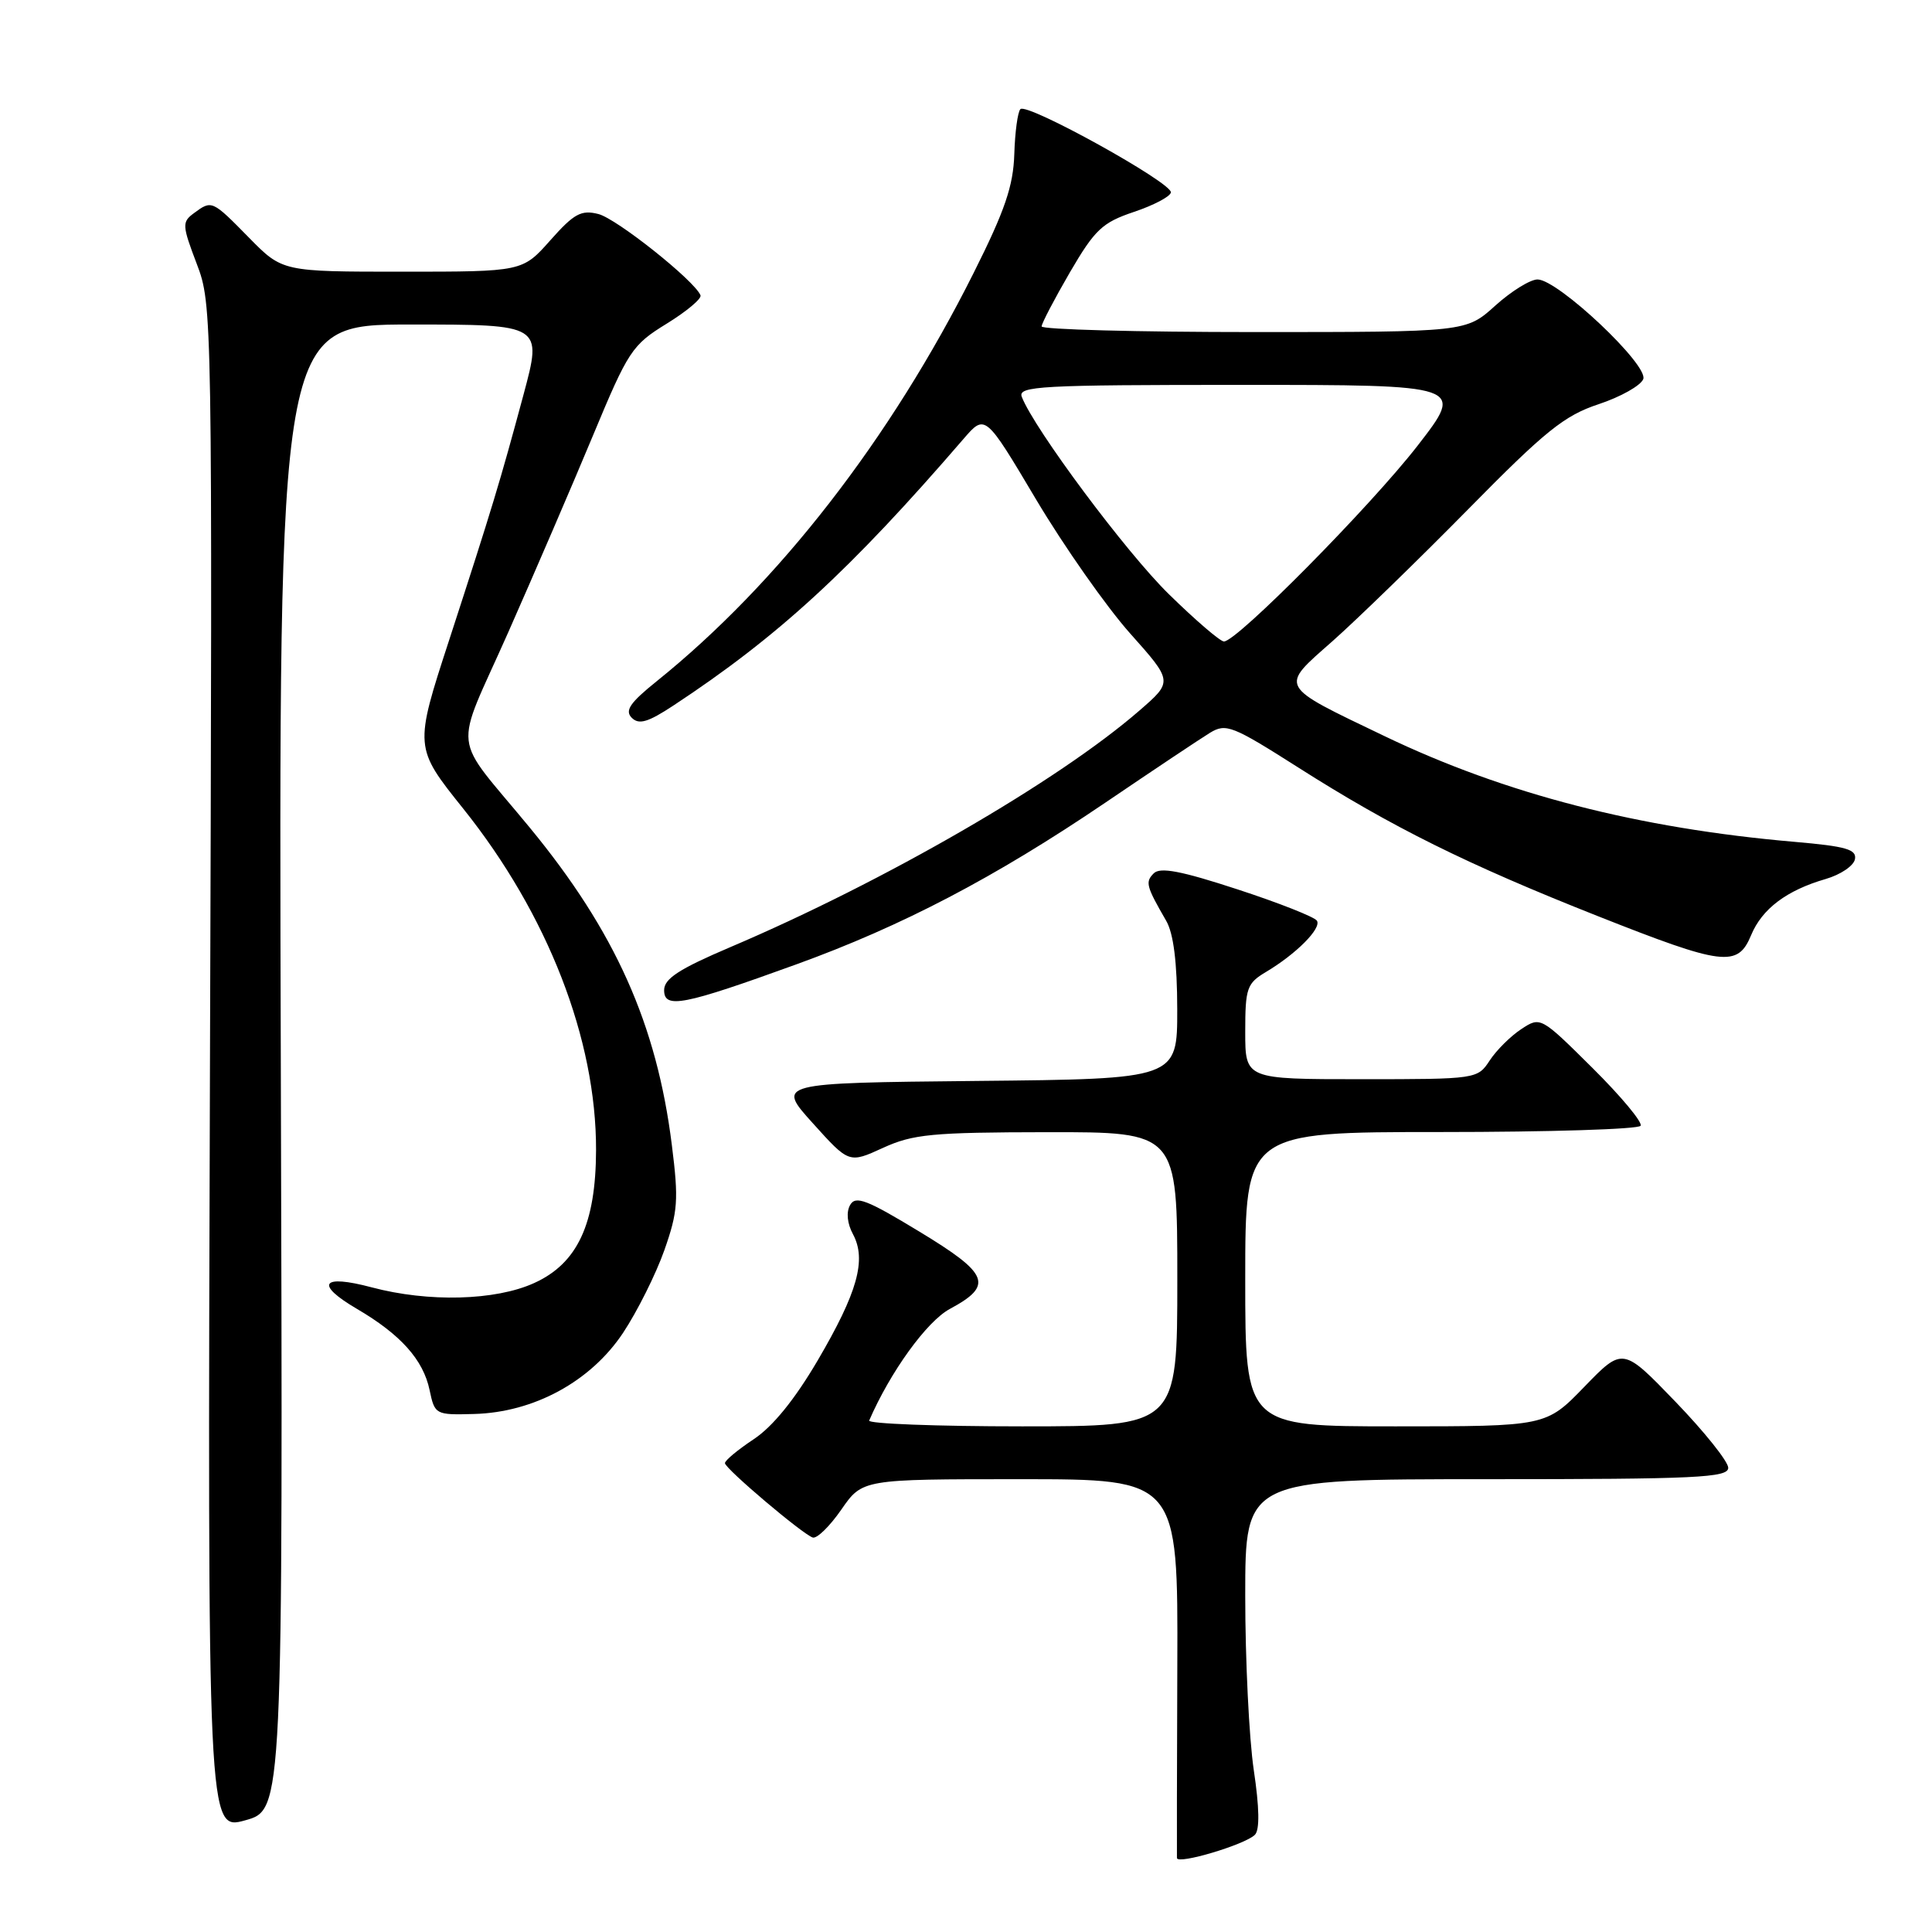 <?xml version="1.0" encoding="UTF-8" standalone="no"?>
<!DOCTYPE svg PUBLIC "-//W3C//DTD SVG 1.1//EN" "http://www.w3.org/Graphics/SVG/1.1/DTD/svg11.dtd" >
<svg xmlns="http://www.w3.org/2000/svg" xmlns:xlink="http://www.w3.org/1999/xlink" version="1.1" viewBox="0 0 256 256">
 <g >
 <path fill="currentColor"
d=" M 166.28 243.12 C 166.93 242.47 166.88 239.53 166.13 234.53 C 165.51 230.34 165.00 219.96 165.00 211.46 C 165.00 196.00 165.00 196.00 197.00 196.00 C 224.84 196.00 229.00 195.80 229.00 194.49 C 229.00 193.67 225.86 189.73 222.01 185.74 C 215.03 178.50 215.03 178.50 209.94 183.75 C 204.86 189.00 204.86 189.00 184.93 189.00 C 165.00 189.00 165.00 189.00 165.00 169.50 C 165.00 150.00 165.00 150.00 190.94 150.00 C 205.21 150.00 217.11 149.63 217.39 149.17 C 217.67 148.72 214.80 145.27 211.02 141.52 C 204.15 134.70 204.12 134.69 201.58 136.36 C 200.18 137.28 198.29 139.15 197.40 140.51 C 195.78 142.98 195.67 143.00 180.38 143.00 C 165.00 143.00 165.00 143.00 165.00 136.72 C 165.00 130.92 165.22 130.30 167.75 128.79 C 171.76 126.40 175.13 123.01 174.50 122.00 C 174.20 121.51 169.47 119.64 163.99 117.85 C 156.51 115.40 153.73 114.87 152.88 115.72 C 151.73 116.87 151.87 117.41 154.52 122.00 C 155.50 123.68 155.98 127.52 155.99 133.73 C 156.00 142.97 156.00 142.97 129.45 143.23 C 102.89 143.50 102.89 143.50 107.70 148.83 C 112.50 154.16 112.50 154.16 117.00 152.10 C 120.98 150.28 123.49 150.04 138.75 150.02 C 156.00 150.00 156.00 150.00 156.00 169.50 C 156.00 189.00 156.00 189.00 135.42 189.00 C 124.10 189.00 114.98 188.65 115.17 188.23 C 117.97 181.77 122.81 175.08 125.86 173.44 C 131.68 170.31 131.08 168.80 121.80 163.18 C 114.83 158.95 113.36 158.39 112.64 159.68 C 112.11 160.62 112.26 162.13 113.03 163.55 C 114.84 166.94 113.63 171.25 108.35 180.26 C 105.31 185.44 102.39 189.04 99.86 190.71 C 97.74 192.12 96.03 193.54 96.06 193.88 C 96.13 194.65 106.33 203.28 107.69 203.73 C 108.24 203.91 109.94 202.25 111.48 200.03 C 114.27 196.00 114.27 196.00 135.18 196.00 C 156.09 196.00 156.09 196.00 156.00 220.75 C 155.95 234.36 155.93 245.82 155.95 246.20 C 156.01 247.10 164.97 244.43 166.28 243.12 Z  M 37.21 141.41 C 36.92 43.00 36.92 43.00 54.39 43.00 C 71.86 43.00 71.86 43.00 69.38 52.25 C 66.24 63.91 65.24 67.21 59.53 84.77 C 54.88 99.03 54.88 99.03 61.38 107.15 C 72.59 121.16 79.02 137.71 78.98 152.41 C 78.95 162.19 76.52 167.41 70.78 170.01 C 65.64 172.35 56.77 172.58 49.25 170.58 C 42.60 168.81 41.68 170.14 47.29 173.43 C 53.08 176.82 56.08 180.17 56.92 184.18 C 57.61 187.45 57.70 187.50 62.82 187.36 C 70.75 187.15 78.28 183.05 82.56 176.61 C 84.45 173.76 86.91 168.83 88.03 165.66 C 89.83 160.54 89.94 159.01 89.02 151.70 C 87.02 135.72 81.52 123.42 70.21 109.68 C 59.69 96.90 60.06 100.22 67.32 83.84 C 70.81 75.95 75.88 64.18 78.58 57.69 C 83.24 46.49 83.75 45.71 88.32 42.90 C 90.97 41.27 93.00 39.57 92.82 39.13 C 92.04 37.19 81.71 28.97 79.29 28.36 C 77.01 27.78 76.06 28.30 72.92 31.84 C 69.23 36.00 69.23 36.00 53.32 36.00 C 37.42 36.00 37.42 36.00 33.00 31.50 C 28.09 26.50 28.07 26.49 25.69 28.25 C 24.10 29.42 24.13 29.86 26.07 34.96 C 28.13 40.37 28.15 41.16 27.82 141.50 C 27.50 242.59 27.50 242.59 32.50 241.20 C 37.50 239.81 37.50 239.81 37.21 141.41 Z  M 105.50 127.79 C 119.55 122.70 131.83 116.27 146.44 106.37 C 152.82 102.04 159.07 97.87 160.33 97.10 C 162.45 95.81 163.29 96.14 172.06 101.72 C 184.43 109.59 194.38 114.53 211.69 121.38 C 228.34 127.97 230.25 128.21 232.03 123.92 C 233.48 120.42 236.74 117.97 241.92 116.47 C 243.88 115.90 245.62 114.73 245.79 113.85 C 246.04 112.55 244.61 112.14 237.80 111.55 C 217.14 109.77 199.45 105.21 183.50 97.56 C 169.26 90.73 169.51 91.18 176.55 84.97 C 179.82 82.07 187.90 74.22 194.50 67.52 C 204.77 57.08 207.27 55.07 211.82 53.56 C 214.75 52.59 217.41 51.09 217.74 50.23 C 218.45 48.37 206.49 37.09 203.75 37.03 C 202.79 37.01 200.26 38.58 198.13 40.50 C 194.26 44.00 194.26 44.00 166.13 44.00 C 150.66 44.00 138.01 43.66 138.02 43.25 C 138.03 42.84 139.72 39.61 141.77 36.08 C 145.08 30.41 146.06 29.49 150.25 28.08 C 152.85 27.21 155.06 26.05 155.15 25.50 C 155.35 24.24 136.09 13.57 135.21 14.46 C 134.85 14.82 134.49 17.50 134.40 20.42 C 134.27 24.63 133.16 27.89 129.04 36.11 C 118.00 58.16 103.16 77.28 87.00 90.28 C 83.48 93.11 82.76 94.16 83.71 95.11 C 84.66 96.06 85.85 95.71 89.21 93.50 C 103.09 84.36 112.64 75.59 127.66 58.17 C 130.54 54.83 130.54 54.83 137.28 66.17 C 140.99 72.40 146.59 80.38 149.72 83.90 C 155.43 90.30 155.43 90.30 150.96 94.17 C 140.19 103.52 117.20 116.81 96.75 125.51 C 89.99 128.39 88.00 129.68 88.00 131.20 C 88.00 133.71 90.49 133.23 105.50 127.79 Z  M 154.89 78.74 C 149.22 73.20 137.02 56.81 135.39 52.58 C 134.85 51.16 137.84 51.00 164.43 51.00 C 194.08 51.00 194.08 51.00 187.85 59.04 C 181.62 67.07 163.90 85.00 162.18 85.00 C 161.68 85.00 158.40 82.18 154.89 78.74 Z "/>
</g>
</svg>